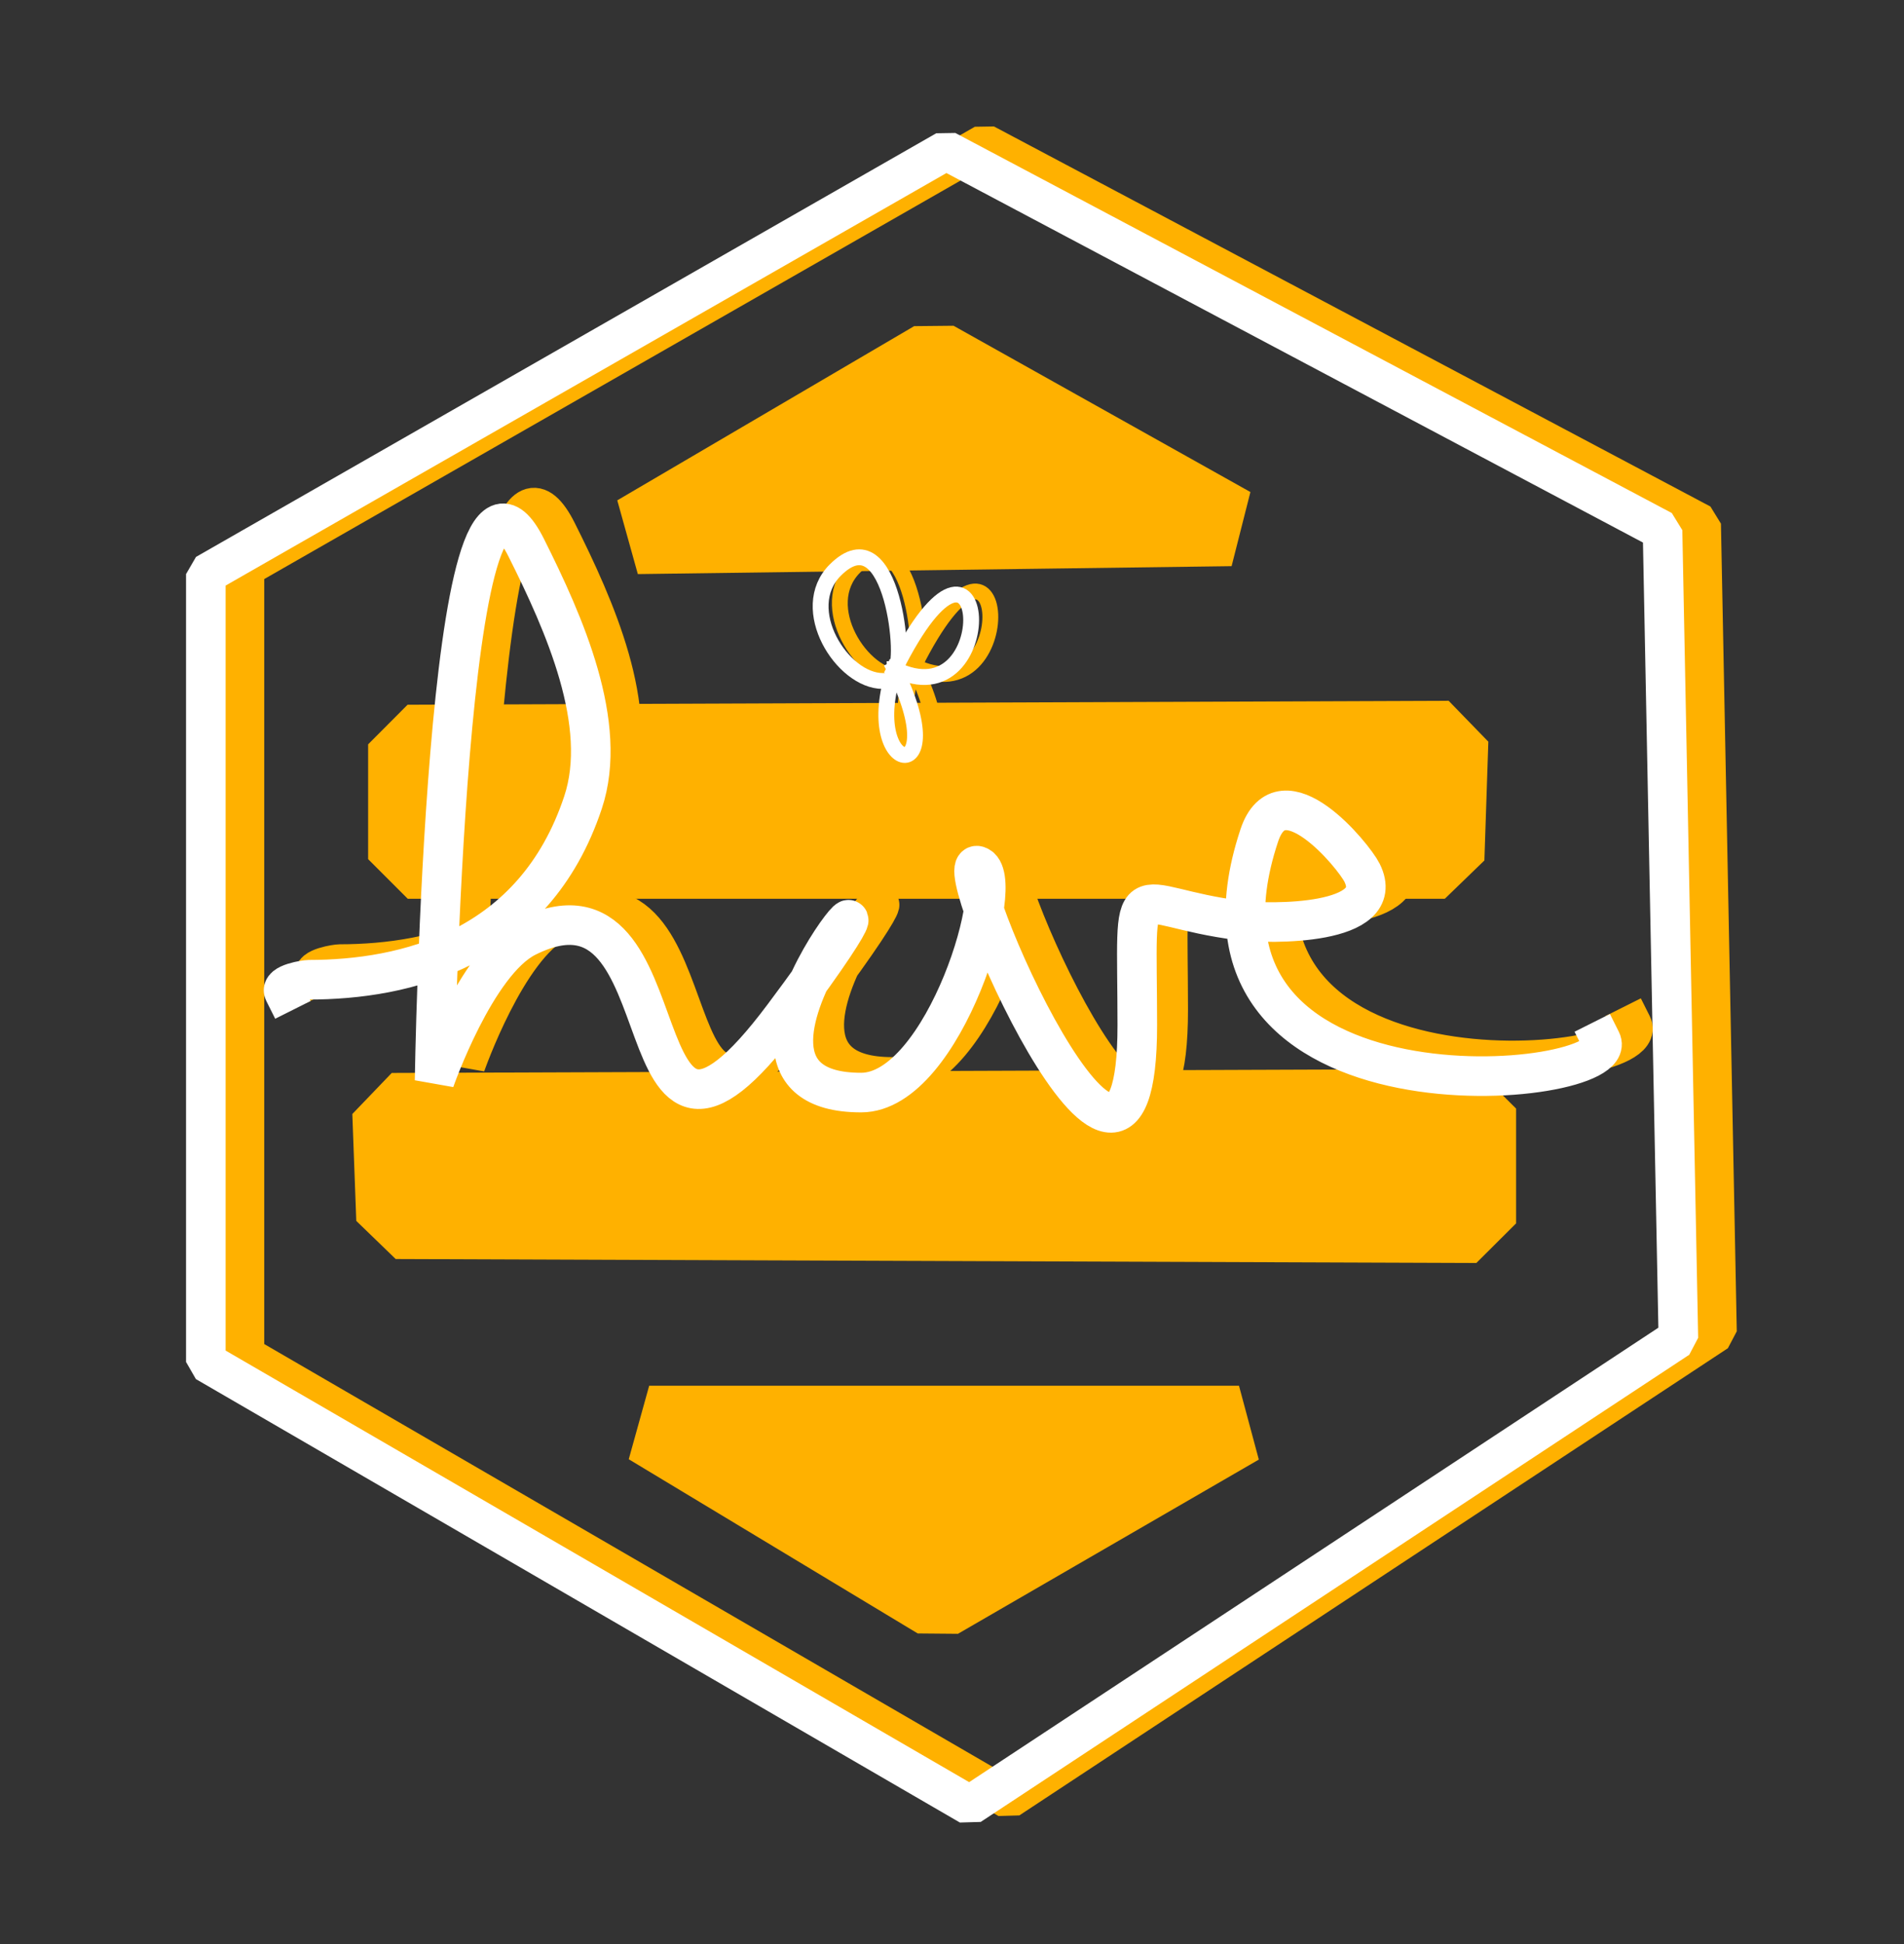<?xml version="1.0" standalone="no"?>
<!DOCTYPE svg PUBLIC "-//W3C//DTD SVG 20010904//EN" "http://www.w3.org/TR/2001/REC-SVG-20010904/DTD/svg10.dtd">
<!-- Created using Krita: https://krita.org -->
<svg xmlns="http://www.w3.org/2000/svg" 
    xmlns:xlink="http://www.w3.org/1999/xlink"
    xmlns:krita="http://krita.org/namespaces/svg/krita"
    xmlns:sodipodi="http://sodipodi.sourceforge.net/DTD/sodipodi-0.dtd"
    width="115.44pt"
    height="117.84pt"
    viewBox="0 0 115.44 117.84">
<rect x="0" y="0" width="115.44" height="117.84" fill="#333333" stroke="none"/>
<defs/>
<path id="shape0" transform="matrix(1 0 0 1 14.821 8.725)" fill="none" stroke="#ffb100" stroke-width="2.4" stroke-linecap="square" stroke-linejoin="bevel" d="M89.28 72L46.32 100.32L0 73.44L0 25.68L44.88 0L88.32 23.04Z"/><path id="shape0" transform="translate(12.48, 9.12)" fill="none" stroke="#ffffff" stroke-width="2.4" stroke-linecap="square" stroke-linejoin="bevel" d="M89.28 72L46.32 100.32L0 73.44L0 25.68L44.88 0L88.32 23.04Z"/><path id="shape1" transform="translate(38.64, 21.84)" fill="#ffb100" fill-rule="evenodd" stroke="#ffb100" stroke-width="4.8" stroke-linecap="square" stroke-linejoin="bevel" d="M0 10.56L18 0L36 10.08Z"/><path id="shape2" transform="translate(24.72, 44.88)" fill="#ffb100" fill-rule="evenodd" stroke="#ffb100" stroke-width="4.8" stroke-linecap="square" stroke-linejoin="bevel" d="M0 0.24L63.12 0L62.88 7.2L0 7.2Z"/><path id="shape3" transform="translate(23.76, 67.2)" fill="#ffb100" fill-rule="evenodd" stroke="#ffb100" stroke-width="4.8" stroke-linecap="square" stroke-linejoin="bevel" d="M0 0.24L65.76 0L65.76 6.96L0.24 6.72Z"/><path id="shape4" transform="translate(39.36, 86.4)" fill="#ffb100" fill-rule="evenodd" stroke="#ffb100" stroke-width="4.8" stroke-linecap="square" stroke-linejoin="bevel" d="M0 0L35.76 0L17.52 10.56Z"/><path id="shape01" transform="matrix(0.894 -0.448 0.448 0.894 10.348 41.739)" fill="none" stroke="#ffb100" stroke-width="2.4" stroke-linecap="square" stroke-linejoin="bevel" d="M0 19.524C0 18.935 1.524 19.446 1.68 19.524C6.893 22.131 14.701 24.023 21.36 17.364C24.894 13.83 25.2 7.189 25.2 2.004C25.2 -8.924 5.76 28.404 5.76 28.404C5.76 28.404 11.196 23.124 14.64 23.124C25.977 23.124 10.909 42.149 26.4 34.404C43.722 25.743 17.957 35.343 28.56 40.644C33.072 42.9 42.445 32.929 41.04 31.524C39.558 30.042 38.037 59.13 45.36 44.484C49.774 35.656 47.903 37.699 53.76 41.604C55.249 42.597 61.68 45.935 61.68 42.324C61.68 41.177 60.163 34.481 57.12 37.524C43.613 51.031 70.08 61.255 70.08 57.924"/><path id="shape5" transform="matrix(0.894 -0.448 0.448 0.894 8.474 42.689)" fill="none" stroke="#ffffff" stroke-width="2.4" stroke-linecap="square" stroke-linejoin="bevel" d="M0 19.524C0 18.935 1.524 19.446 1.68 19.524C6.893 22.131 14.701 24.023 21.36 17.364C24.894 13.83 25.2 7.189 25.2 2.004C25.2 -8.924 5.76 28.404 5.76 28.404C5.76 28.404 11.196 23.124 14.64 23.124C25.977 23.124 10.909 42.149 26.4 34.404C43.722 25.743 17.957 35.343 28.56 40.644C33.072 42.9 42.445 32.929 41.04 31.524C39.558 30.042 38.037 59.13 45.36 44.484C49.774 35.656 47.903 37.699 53.76 41.604C55.249 42.597 61.68 45.935 61.68 42.324C61.68 41.177 60.163 34.481 57.12 37.524C43.613 51.031 70.08 61.255 70.08 57.924"/><path id="shape02" transform="matrix(1 0 0 1 50.918 33.596)" fill="none" stroke="#ffb100" stroke-width="0.96" stroke-linecap="square" stroke-linejoin="bevel" d="M3.766 7.499C1.314 7.499 -1.456 3.122 0.886 0.779C4.402 -2.736 5.242 6.779 4.486 6.779"/><path id="shape1" transform="matrix(1 0 0 1 55.404 35.854)" fill="none" stroke="#ffb100" stroke-width="0.96" stroke-linecap="square" stroke-linejoin="bevel" d="M0 4.522C5.823 -7.124 6.542 7.793 0 4.522"/><path id="shape2" transform="matrix(1 0 0 1 54.901 40.376)" fill="none" stroke="#ffb100" stroke-width="0.96" stroke-linecap="square" stroke-linejoin="bevel" d="M0.503 0C-1.679 6.547 4.167 7.327 0.503 0"/><path id="shape6" transform="translate(49.754, 33.781)" fill="none" stroke="#ffffff" stroke-width="0.96" stroke-linecap="square" stroke-linejoin="bevel" d="M3.766 7.499C1.314 7.499 -1.456 3.122 0.886 0.779C4.402 -2.736 5.242 6.779 4.486 6.779"/><path id="shape7" transform="translate(54.24, 36.038)" fill="none" stroke="#ffffff" stroke-width="0.96" stroke-linecap="square" stroke-linejoin="bevel" d="M0 4.522C5.823 -7.124 6.542 7.793 0 4.522"/><path id="shape8" transform="translate(53.737, 40.56)" fill="none" stroke="#ffffff" stroke-width="0.96" stroke-linecap="square" stroke-linejoin="bevel" d="M0.503 0C-1.679 6.547 4.167 7.327 0.503 0"/>
</svg>
